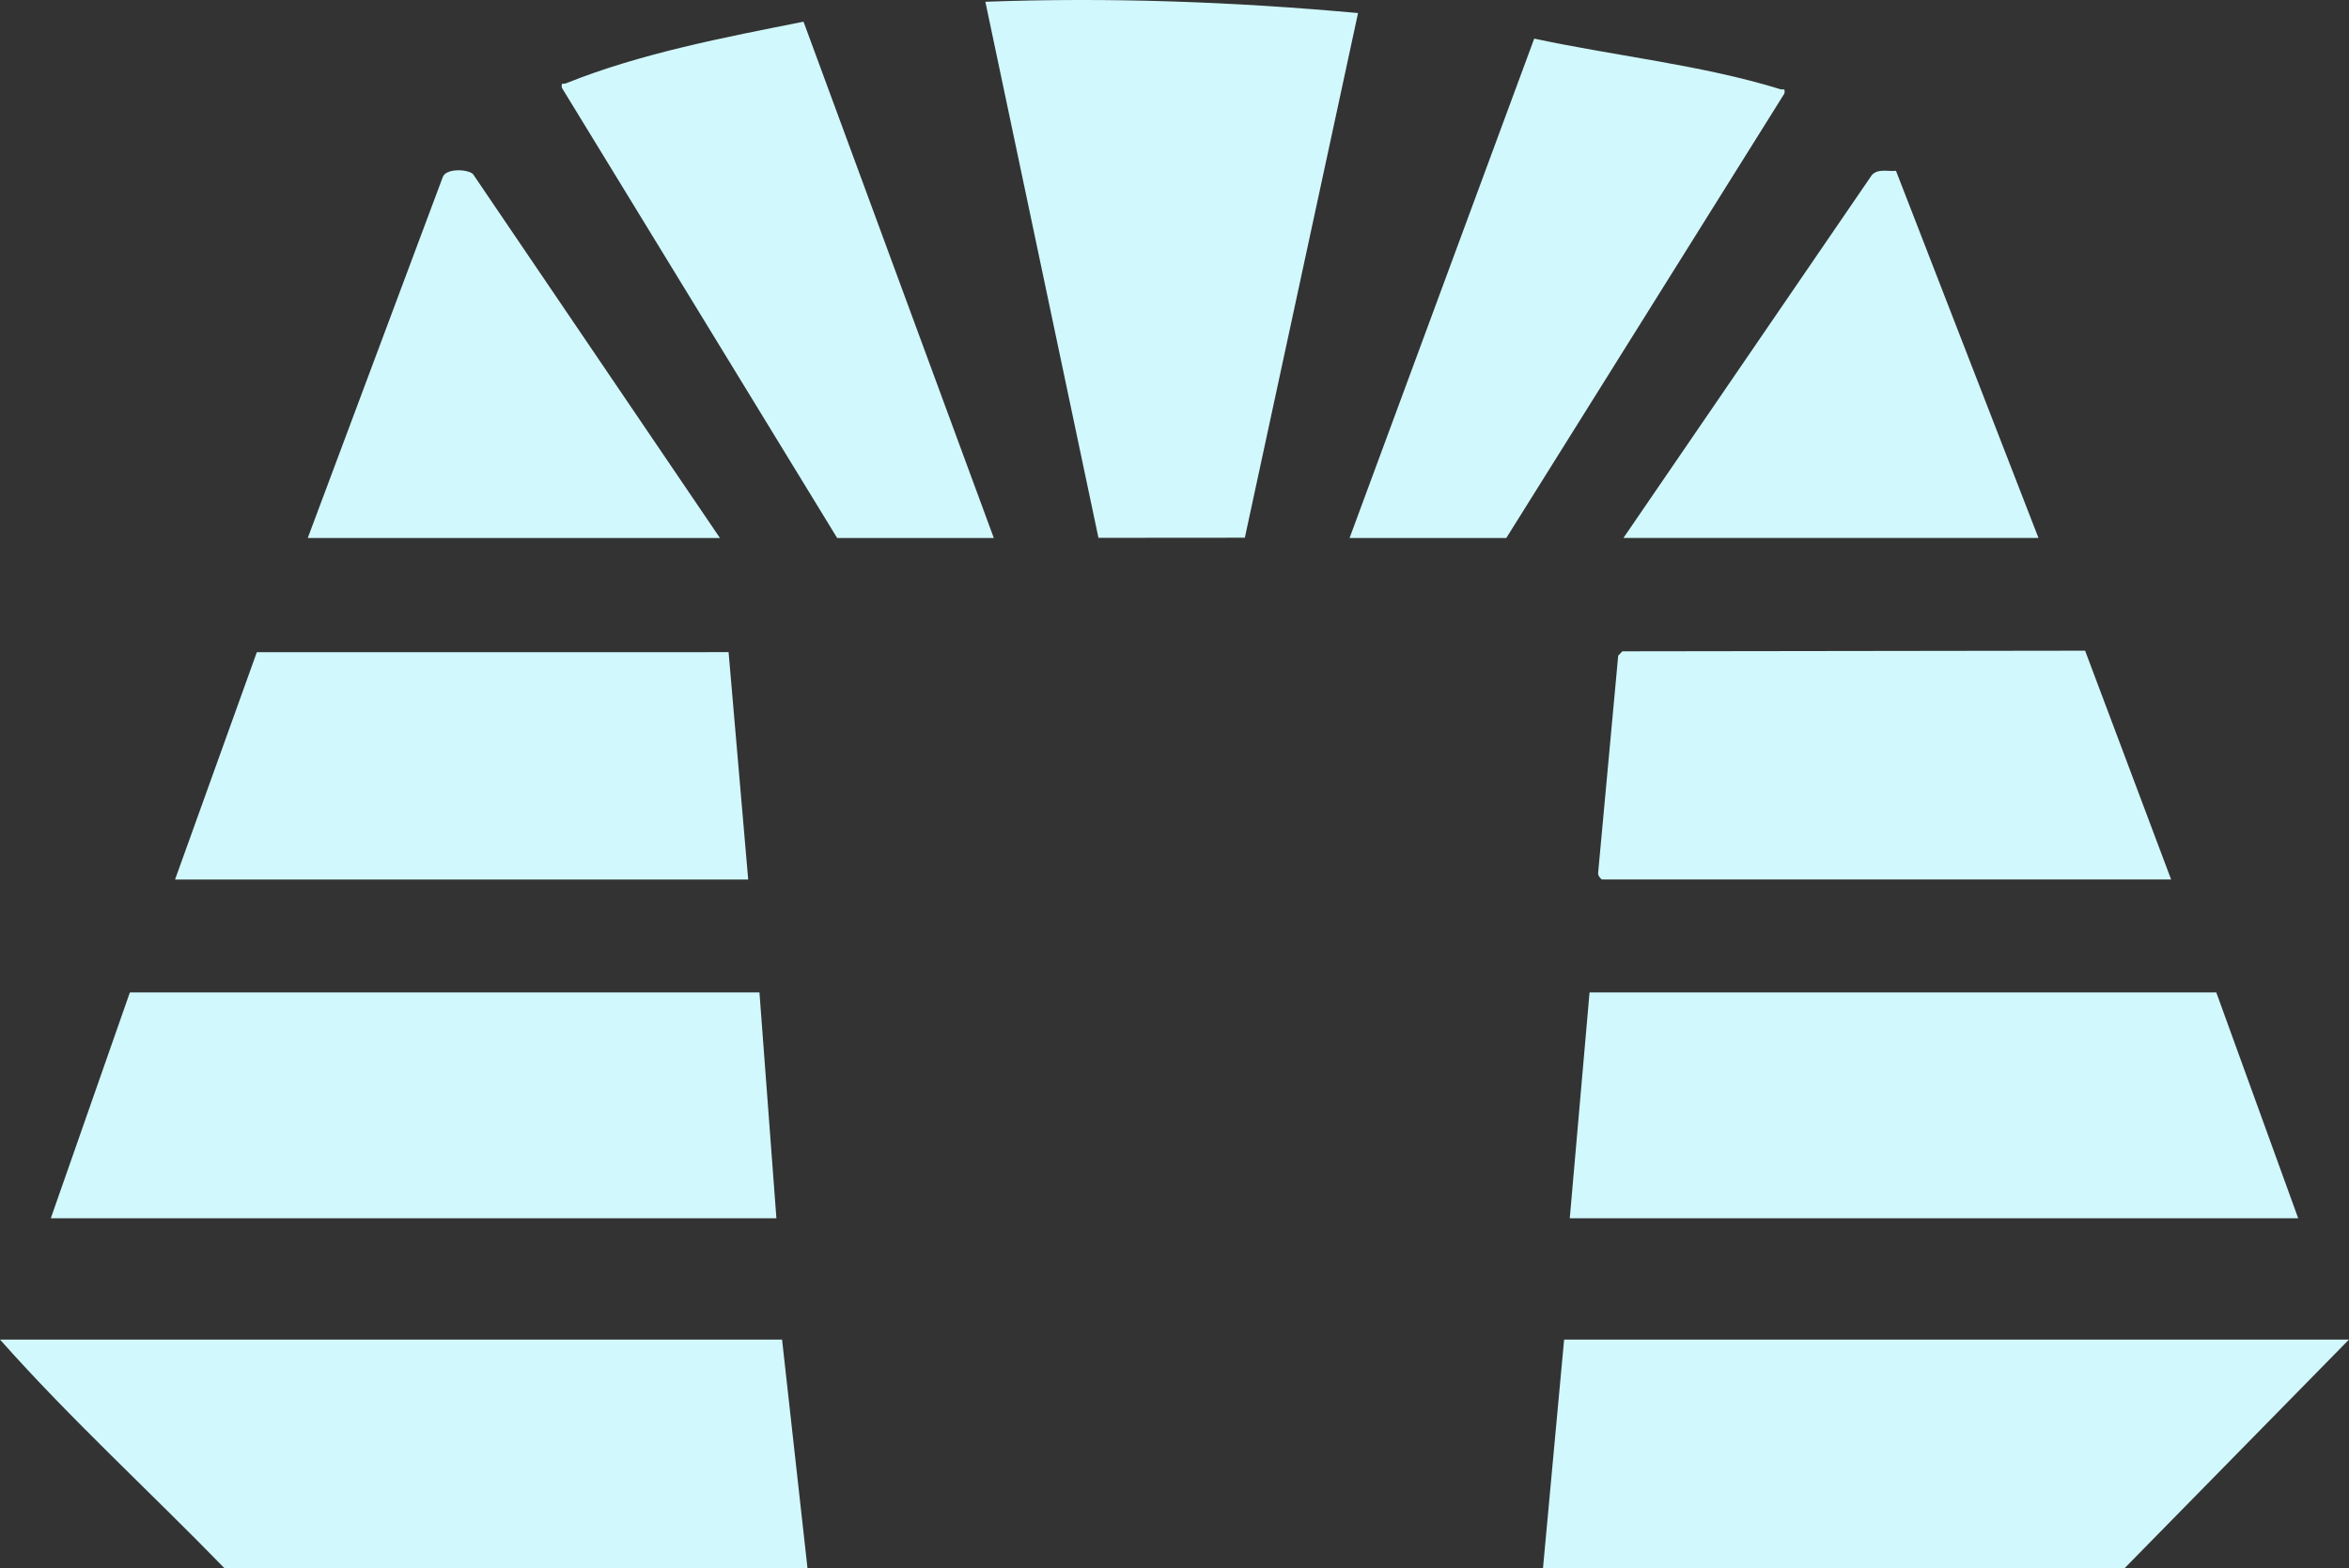 <svg xmlns="http://www.w3.org/2000/svg" data-name="Layer 2" viewBox="0 0 415.61 277.5"><rect x="0" y="0" width="415.61" height="277.5" fill="#333333" stroke="none"/><path d="m138.37 237.04 4.5 40.45H39.71C26.54 263.94 12.53 251.16 0 237.04zm277.24 0L375.9 277.5H273l3.74-40.46zm-281.24-61.43 3 39.96H8.99l13.99-39.96zm257.76 0 14.49 39.96H277.74l3.5-39.96zM240.28 2.31l-20.03 92.84-25.9.02L174.34.31c21.97-.81 44.02 0 65.94 2m-107.9 153.33H30.97l14.47-40.23 83.47-.01zm151.11 0c-.32-.1-.81-.76-.73-1.2l3.55-38.43.74-.76 81.87-.11 15.22 40.49H283.48ZM175.84 95.2h-27.72L99.41 15.53c-.13-1.1.18-.57.71-.78 13.22-5.32 28.09-8.14 42.05-10.91l33.67 91.37Zm62.94 0 32.67-88.37c14.16 3.05 29.72 4.67 43.53 8.95.55.17.89-.34.74.76L266.51 95.2h-27.72Zm-111.4 0H54.45l23.86-63.79c.49-1.65 4.3-1.52 5.36-.63zm159.85 0L331.17 31c1.06-1.21 2.83-.63 4.29-.77l25.21 64.96h-73.43Z" data-name="Layer 2" style="fill:#d1f8fc"/></svg>